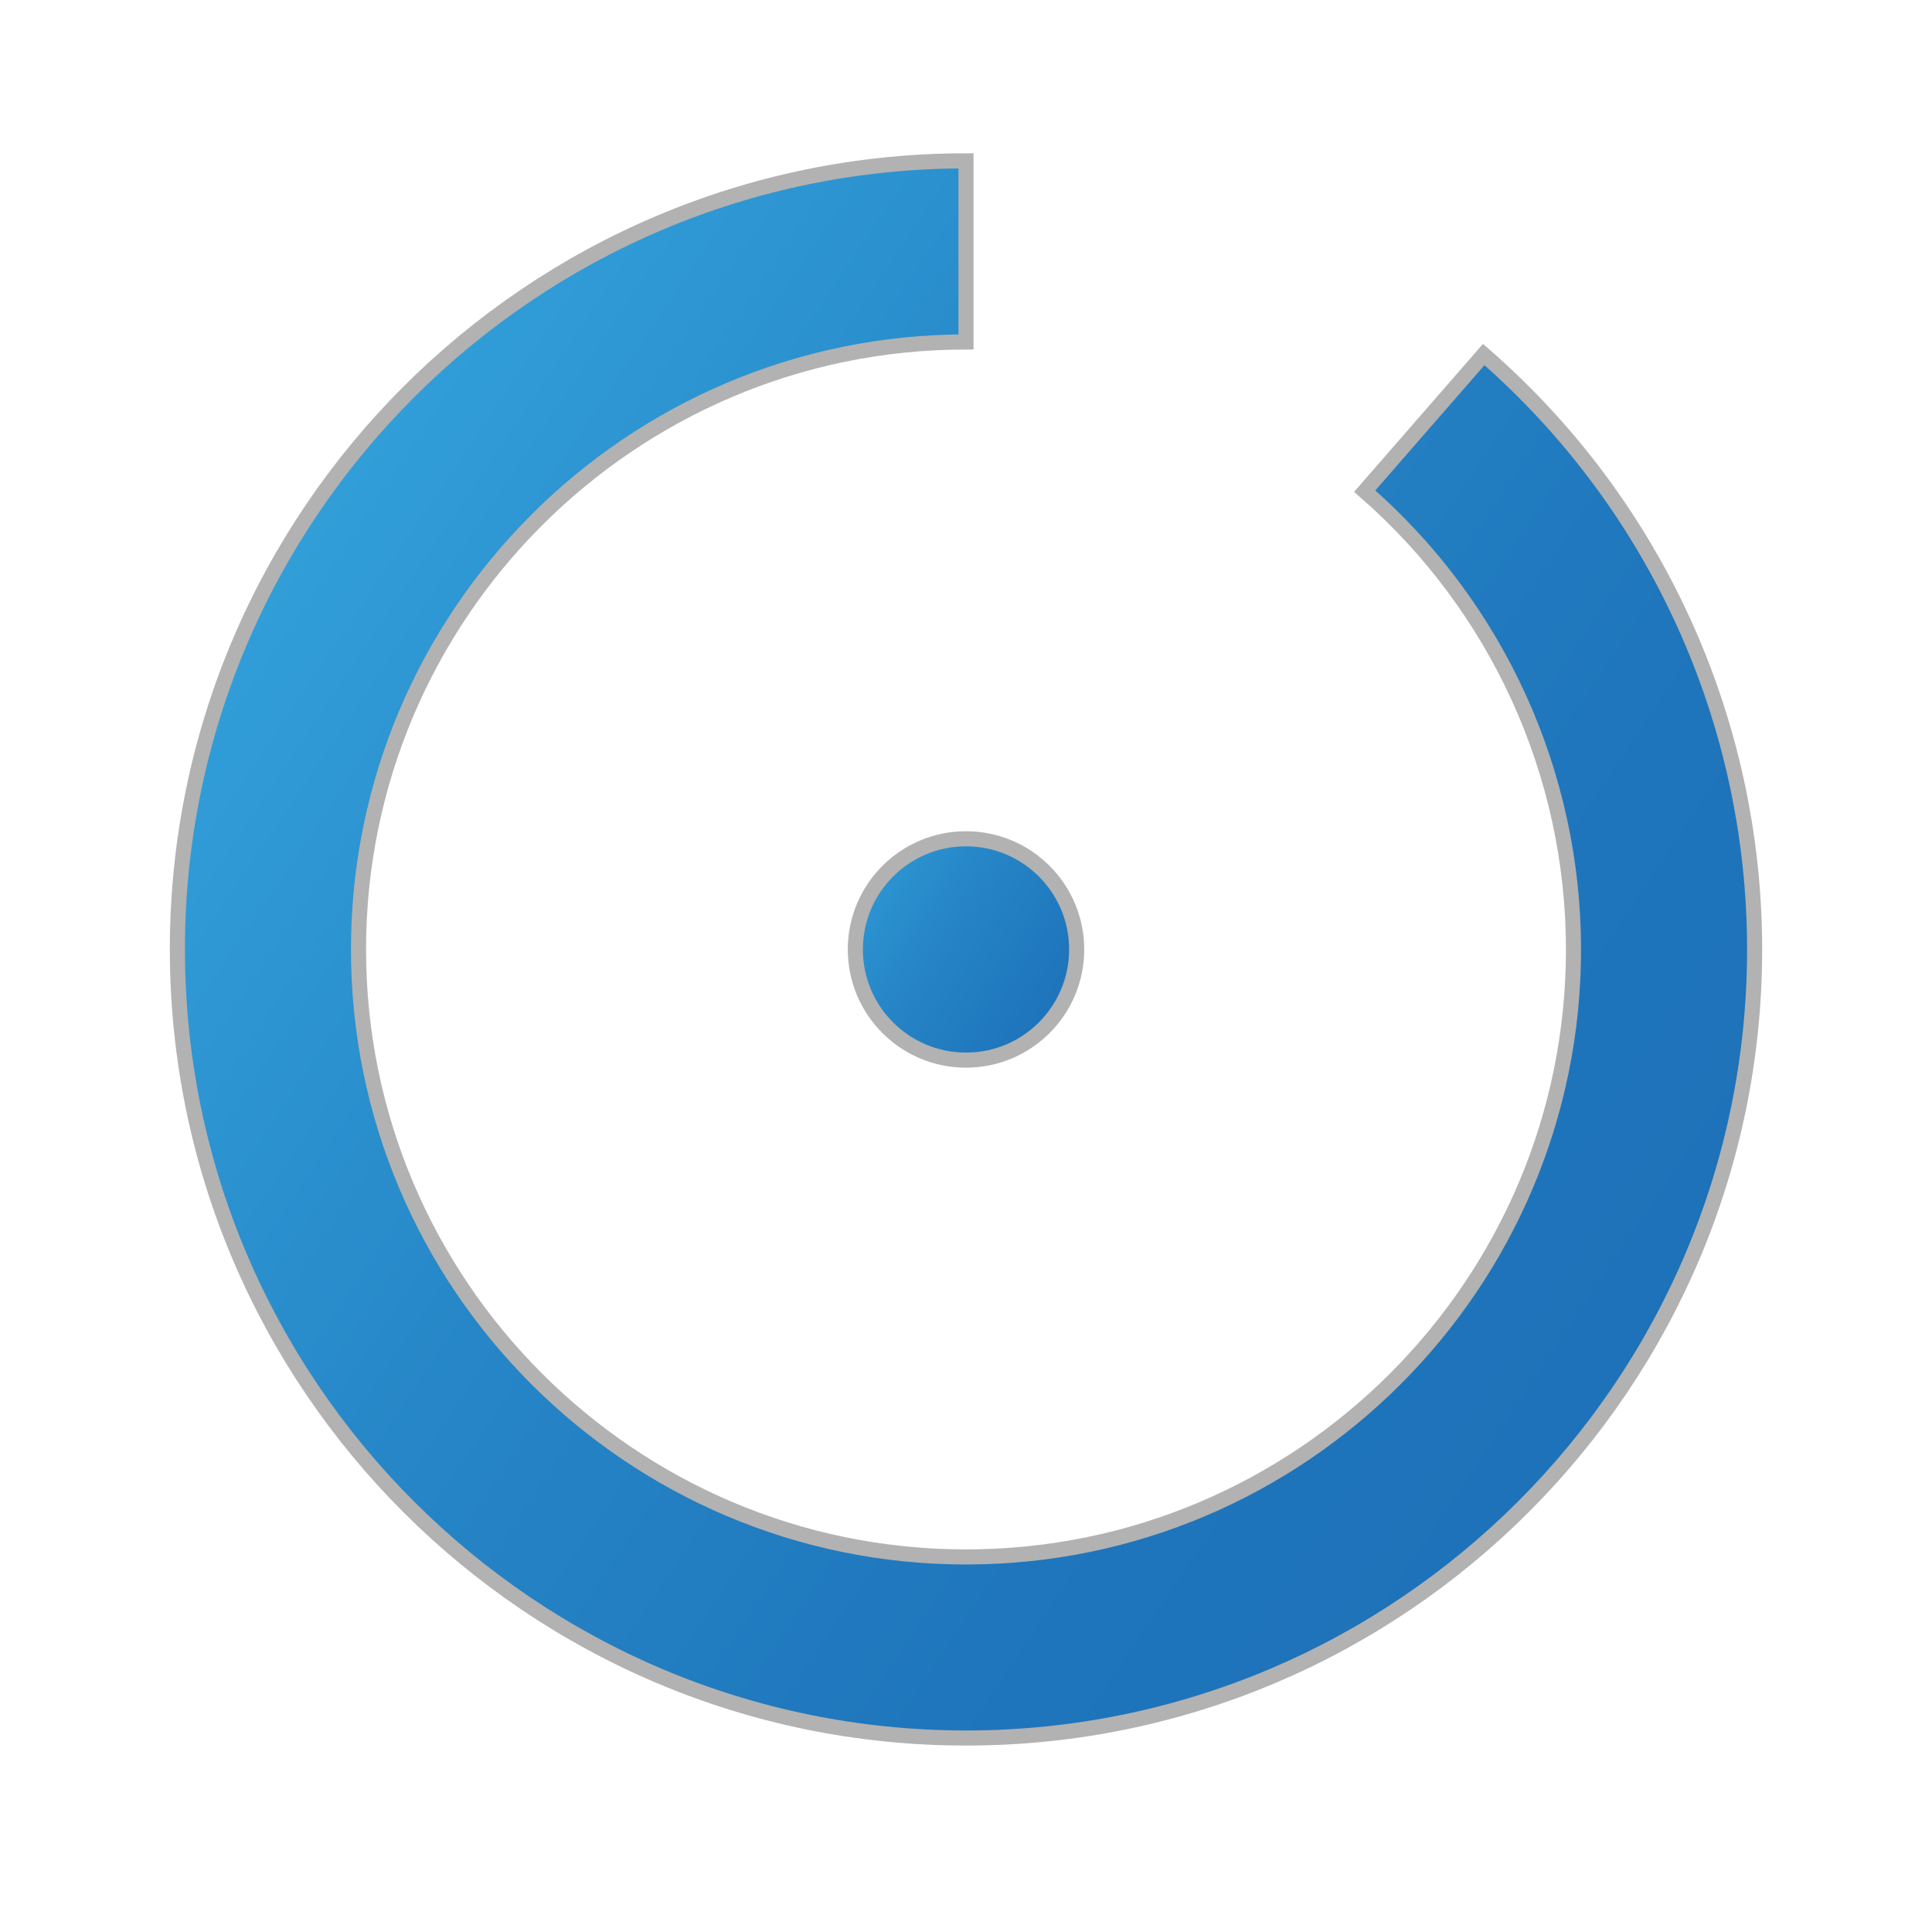 <?xml version="1.0" encoding="utf-8"?>
<!-- Generator: Adobe Illustrator 15.0.0, SVG Export Plug-In . SVG Version: 6.00 Build 0)  -->
<!DOCTYPE svg PUBLIC "-//W3C//DTD SVG 1.1//EN" "http://www.w3.org/Graphics/SVG/1.1/DTD/svg11.dtd">
<svg version="1.1" id="Layer_1" xmlns="http://www.w3.org/2000/svg" xmlns:xlink="http://www.w3.org/1999/xlink" x="0px" y="0px"
	 width="32px" height="32px" viewBox="0 0 32 32" enable-background="new 0 0 32 32" xml:space="preserve">
<linearGradient id="SVGID_1_" gradientUnits="userSpaceOnUse" x1="1.961" y1="6.356" x2="32.25" y2="26.697">
	<stop  offset="0" style="stop-color:#36A9E1"/>
	<stop  offset="0.087" style="stop-color:#32A0DA"/>
	<stop  offset="0.378" style="stop-color:#2686C7"/>
	<stop  offset="0.64" style="stop-color:#1F76BC"/>
	<stop  offset="0.848" style="stop-color:#1D71B8"/>
</linearGradient>
<path fill="url(#SVGID_1_)" stroke="#B2B2B2" stroke-width="0.25" stroke-miterlimit="10" d="M16,28.787
	c-7.202,0-13.062-5.859-13.062-13.062C2.938,8.523,8.798,2.664,16,2.664v3c-5.548,0-10.062,4.514-10.062,10.062
	c0,5.548,4.514,10.062,10.062,10.062c5.549,0,10.062-4.514,10.062-10.062c0-2.911-1.261-5.677-3.458-7.591l1.971-2.263
	c2.852,2.483,4.487,6.075,4.487,9.854C29.062,22.928,23.203,28.787,16,28.787z"/>
<linearGradient id="SVGID_2_" gradientUnits="userSpaceOnUse" x1="13.05" y1="13.826" x2="19.46" y2="17.952">
	<stop  offset="0" style="stop-color:#36A9E1"/>
	<stop  offset="0.087" style="stop-color:#32A0DA"/>
	<stop  offset="0.378" style="stop-color:#2686C7"/>
	<stop  offset="0.64" style="stop-color:#1F76BC"/>
	<stop  offset="0.848" style="stop-color:#1D71B8"/>
</linearGradient>
<circle fill="url(#SVGID_2_)" stroke="#B2B2B2" stroke-width="0.25" stroke-miterlimit="10" cx="16" cy="15.726" r="1.833"/>
</svg>
